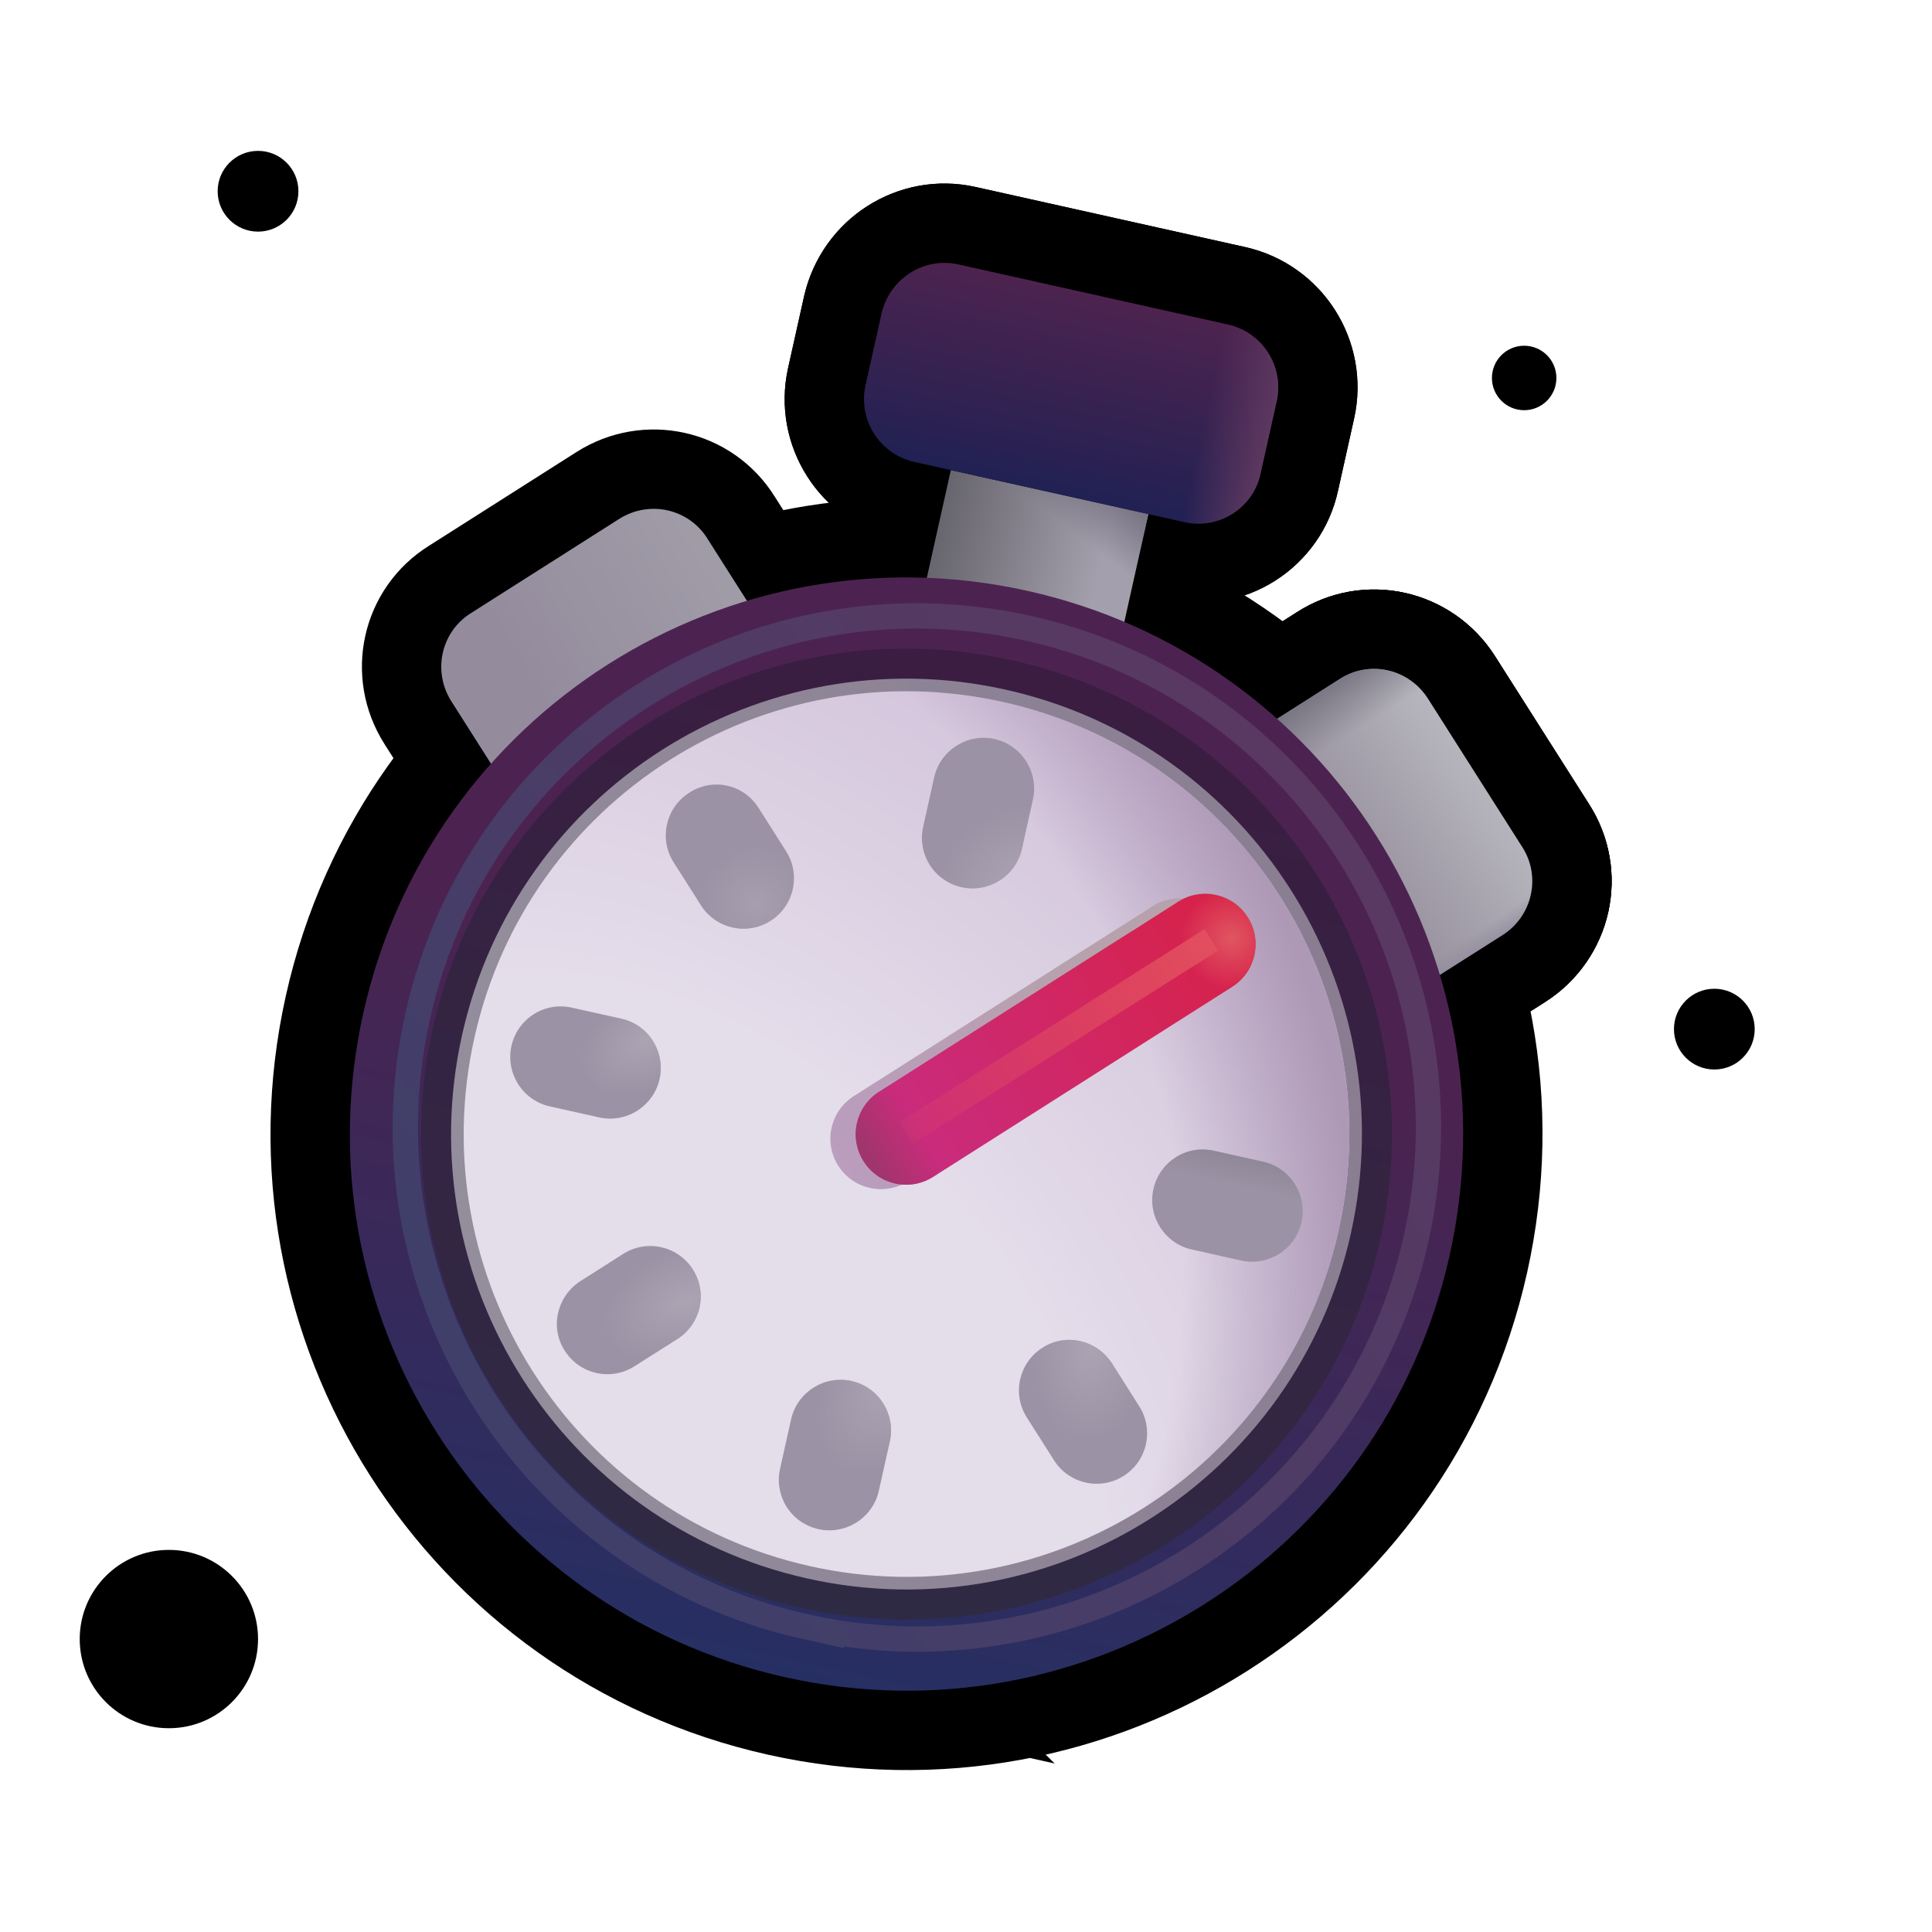 <?xml version="1.0" encoding="UTF-8"?>
<svg id="Genral_2" data-name="Genral 2" xmlns="http://www.w3.org/2000/svg" xmlns:xlink="http://www.w3.org/1999/xlink" viewBox="0 0 280 280">
  <defs>
    <linearGradient id="linear-gradient" x1="111.955" y1="722.873" x2="136.159" y2="722.873" gradientTransform="translate(-131.128 760.068) rotate(12.565) scale(1 -1)" gradientUnits="userSpaceOnUse">
      <stop offset="0" stop-color="#67656e"/>
      <stop offset="1" stop-color="#a49fac"/>
    </linearGradient>
    <linearGradient id="linear-gradient-2" x1="134.429" y1="739.674" x2="129.716" y2="729.533" gradientTransform="translate(-131.128 760.068) rotate(12.565) scale(1 -1)" gradientUnits="userSpaceOnUse">
      <stop offset="0" stop-color="#696576"/>
      <stop offset="1" stop-color="#696576" stop-opacity="0"/>
    </linearGradient>
    <linearGradient id="linear-gradient-3" x1="59.978" y1="689.556" x2="85.118" y2="713.658" gradientTransform="translate(-131.128 760.068) rotate(12.565) scale(1 -1)" gradientUnits="userSpaceOnUse">
      <stop offset="0" stop-color="#948c9d"/>
      <stop offset="1" stop-color="#a19da8"/>
    </linearGradient>
    <linearGradient id="linear-gradient-4" x1="195.796" y1="708.863" x2="180.903" y2="692.366" gradientTransform="translate(-131.128 760.068) rotate(12.565) scale(1 -1)" gradientUnits="userSpaceOnUse">
      <stop offset="0" stop-color="#b7b6be"/>
      <stop offset="1" stop-color="#9993a0"/>
    </linearGradient>
    <linearGradient id="linear-gradient-5" x1="168.957" y1="713.535" x2="175.143" y2="707.348" gradientTransform="translate(-131.128 760.068) rotate(12.565) scale(1 -1)" gradientUnits="userSpaceOnUse">
      <stop offset="0" stop-color="#74717e"/>
      <stop offset="1" stop-color="#74717e" stop-opacity="0"/>
    </linearGradient>
    <linearGradient id="linear-gradient-6" x1="202.079" y1="681.137" x2="199.444" y2="683.657" gradientTransform="translate(-131.128 760.068) rotate(12.565) scale(1 -1)" gradientUnits="userSpaceOnUse">
      <stop offset="0" stop-color="#918a9d"/>
      <stop offset="1" stop-color="#918a9d" stop-opacity="0"/>
    </linearGradient>
    <linearGradient id="linear-gradient-7" x1="126.62" y1="719.207" x2="126.62" y2="557.893" gradientTransform="translate(-131.128 760.068) rotate(12.565) scale(1 -1)" gradientUnits="userSpaceOnUse">
      <stop offset=".374" stop-color="#4c2350"/>
      <stop offset="1" stop-color="#262f63"/>
    </linearGradient>
    <linearGradient id="linear-gradient-8" x1="186.743" y1="713.412" x2="87.009" y2="588.705" gradientTransform="translate(-131.128 760.068) rotate(12.565) scale(1 -1)" gradientUnits="userSpaceOnUse">
      <stop offset="0" stop-color="#5d3860"/>
      <stop offset="1" stop-color="#403f6a"/>
    </linearGradient>
    <linearGradient id="linear-gradient-9" x1="126.62" y1="708.896" x2="126.62" y2="568.204" gradientTransform="translate(-131.128 760.068) rotate(12.565) scale(1 -1)" gradientUnits="userSpaceOnUse">
      <stop offset="0" stop-color="#3a1d41"/>
      <stop offset="1" stop-color="#2f2a44"/>
    </linearGradient>
    <linearGradient id="linear-gradient-10" x1="126.547" y1="763.202" x2="126.547" y2="733.872" gradientTransform="translate(-131.128 760.068) rotate(12.565) scale(1 -1)" gradientUnits="userSpaceOnUse">
      <stop offset="0" stop-color="#4d234f"/>
      <stop offset="1" stop-color="#212153"/>
    </linearGradient>
    <linearGradient id="linear-gradient-11" x1="155.878" y1="748.537" x2="146.157" y2="748.537" gradientTransform="translate(-131.128 760.068) rotate(12.565) scale(1 -1)" gradientUnits="userSpaceOnUse">
      <stop offset="0" stop-color="#5d385f"/>
      <stop offset="1" stop-color="#5d385f" stop-opacity="0"/>
    </linearGradient>
    <linearGradient id="linear-gradient-12" x1="70.651" y1="612.565" x2="194.038" y2="669.85" gradientTransform="translate(-131.128 760.068) rotate(12.565) scale(1 -1)" gradientUnits="userSpaceOnUse">
      <stop offset="0" stop-color="#938d9c"/>
      <stop offset="1" stop-color="#897c91"/>
    </linearGradient>
    <radialGradient id="radial-gradient" cx="4814.571" cy="1067.032" fx="4814.571" fy="1067.032" r="7.332" gradientTransform="translate(-39445.124 69767.679) rotate(-43.197) scale(15.877 -22.158)" gradientUnits="userSpaceOnUse">
      <stop offset=".455" stop-color="#e4ddea"/>
      <stop offset="1" stop-color="#d2c2da"/>
    </radialGradient>
    <radialGradient id="radial-gradient-2" cx="4746.012" cy="991.785" fx="4746.012" fy="991.785" r="7.332" gradientTransform="translate(-79498.325 35190.564) rotate(-11.945) scale(17.928 -17.928)" gradientUnits="userSpaceOnUse">
      <stop offset=".81" stop-color="#ad98b6" stop-opacity="0"/>
      <stop offset="1" stop-color="#ad98b6"/>
    </radialGradient>
    <linearGradient id="linear-gradient-13" x1="149.268" y1="662.868" x2="113.762" y2="628.918" gradientTransform="translate(-131.128 760.068) rotate(12.565) scale(1 -1)" gradientUnits="userSpaceOnUse">
      <stop offset="0" stop-color="#b7a1ac"/>
      <stop offset="1" stop-color="#bb9cc0"/>
    </linearGradient>
    <radialGradient id="radial-gradient-3" cx="7614.262" cy="2517.417" fx="7614.262" fy="2517.417" r="7.332" gradientTransform="translate(11297.874 5386.112) rotate(-133.416) scale(1.508 -1.782)" gradientUnits="userSpaceOnUse">
      <stop offset="0" stop-color="#aba4b3"/>
      <stop offset="1" stop-color="#aba4b3" stop-opacity="0"/>
    </radialGradient>
    <radialGradient id="radial-gradient-4" cx="5936.194" cy="-2766.06" fx="5936.194" fy="-2766.06" r="7.332" gradientTransform="translate(8974.685 -7828.537) rotate(121.017) scale(1.927 -1.245)" xlink:href="#radial-gradient-3"/>
    <linearGradient id="linear-gradient-14" x1="174.281" y1="649.091" x2="174.281" y2="641.529" gradientTransform="translate(-131.128 760.068) rotate(12.565) scale(1 -1)" gradientUnits="userSpaceOnUse">
      <stop offset="0" stop-color="#86808e"/>
      <stop offset="1" stop-color="#86808e" stop-opacity="0"/>
    </linearGradient>
    <radialGradient id="radial-gradient-5" cx="7655.335" cy="-2582.487" fx="7655.335" fy="-2582.487" r="7.332" gradientTransform="translate(10540.925 -3335.834) rotate(148.935) scale(1.404 -.931)" xlink:href="#radial-gradient-3"/>
    <radialGradient id="radial-gradient-6" cx="4668.735" cy="-3266.353" fx="4668.735" fy="-3266.353" r="7.332" gradientTransform="translate(4291.98 -8351.726) rotate(92.248) scale(1.864 -1.162)" xlink:href="#radial-gradient-3"/>
    <radialGradient id="radial-gradient-7" cx="9407.391" cy="954.432" fx="9407.391" fy="954.432" r="7.332" gradientTransform="translate(10628.206 1085.101) rotate(-169.039) scale(1.117 -1.114)" gradientUnits="userSpaceOnUse">
      <stop offset="0" stop-color="#a69faf"/>
      <stop offset="1" stop-color="#a69faf" stop-opacity="0"/>
    </radialGradient>
    <linearGradient id="linear-gradient-15" x1="168.032" y1="680.036" x2="152.487" y2="664.491" gradientTransform="translate(-131.128 760.068) rotate(12.565) scale(1 -1)" gradientUnits="userSpaceOnUse">
      <stop offset="0" stop-color="#9b9b9b"/>
      <stop offset="1" stop-color="#d3d3d3"/>
    </linearGradient>
    <radialGradient id="radial-gradient-8" cx="7424.868" cy="-1706.082" fx="7424.868" fy="-1706.082" r="7.332" gradientTransform="translate(12273.345 -3315.764) rotate(155.789) scale(1.689 -1.053)" xlink:href="#radial-gradient-3"/>
    <linearGradient id="linear-gradient-16" x1="128.055" y1="639.986" x2="168.613" y2="680.543" gradientTransform="translate(-131.128 760.068) rotate(12.565) scale(1 -1)" gradientUnits="userSpaceOnUse">
      <stop offset="0" stop-color="#ca2b7c"/>
      <stop offset="1" stop-color="#d82145"/>
    </linearGradient>
    <linearGradient id="linear-gradient-17" x1="121.466" y1="634.916" x2="127.428" y2="640.488" gradientTransform="translate(-131.128 760.068) rotate(12.565) scale(1 -1)" gradientUnits="userSpaceOnUse">
      <stop offset="0" stop-color="#a0356c"/>
      <stop offset="1" stop-color="#a0356c" stop-opacity="0"/>
    </linearGradient>
    <radialGradient id="radial-gradient-9" cx="8735.924" cy="-2216.994" fx="8735.924" fy="-2216.994" r="7.332" gradientTransform="translate(8879.242 -2249.73) rotate(150.427) scale(1.001 -1.001)" gradientUnits="userSpaceOnUse">
      <stop offset="0" stop-color="#e05661"/>
      <stop offset="1" stop-color="#e05661" stop-opacity="0"/>
    </radialGradient>
    <linearGradient id="linear-gradient-18" x1="165.04" y1="677.541" x2="121.239" y2="632.834" gradientTransform="translate(-131.128 760.068) rotate(12.565) scale(1 -1)" gradientUnits="userSpaceOnUse">
      <stop offset="0" stop-color="#e24f60"/>
      <stop offset="1" stop-color="#e24f60" stop-opacity="0"/>
    </linearGradient>
  </defs>
  <a xlink:href="https://www.notion.so/dmmnotes/timeline-4fcb082531f646b9965f2f24f9dd8758?pvs=4">
    <g>
      <g>
        <path d="M166.428,74.51l-28.627-6.381-4.786,21.47,28.627,6.381,4.786-21.47Z" fill="none" stroke="#000" stroke-width="23"/>
        <path d="M166.428,74.51l-28.627-6.381-4.786,21.47,28.627,6.381,4.786-21.47Z" fill="none" stroke="#000" stroke-width="23"/>
        <path d="M105.403,99.897l-21.442,13.626c-4.376,2.781-10.101,1.505-12.811-2.855l-5.728-9.015c-2.781-4.376-1.505-10.101,2.855-12.811l21.442-13.626c4.376-2.781,10.101-1.505,12.811,2.855l5.784,9.102c2.741,4.217,1.449,10.014-2.911,12.723Z" fill="none" stroke="#000" stroke-width="23"/>
        <path d="M182.196,117.013l13.626,21.442c2.781,4.376,8.506,5.652,12.811,2.855l9.102-5.784c4.376-2.781,5.652-8.506,2.855-12.811l-13.626-21.443c-2.781-4.376-8.506-5.652-12.811-2.855l-9.102,5.784c-4.36,2.709-5.652,8.507-2.855,12.811Z" fill="none" stroke="#000" stroke-width="23"/>
        <path d="M182.196,117.013l13.626,21.442c2.781,4.376,8.506,5.652,12.811,2.855l9.102-5.784c4.376-2.781,5.652-8.506,2.855-12.811l-13.626-21.443c-2.781-4.376-8.506-5.652-12.811-2.855l-9.102,5.784c-4.36,2.709-5.652,8.507-2.855,12.811Z" fill="none" stroke="#000" stroke-width="23"/>
        <path d="M182.196,117.013l13.626,21.442c2.781,4.376,8.506,5.652,12.811,2.855l9.102-5.784c4.376-2.781,5.652-8.506,2.855-12.811l-13.626-21.443c-2.781-4.376-8.506-5.652-12.811-2.855l-9.102,5.784c-4.36,2.709-5.652,8.507-2.855,12.811Z" fill="none" stroke="#000" stroke-width="23"/>
        <path d="M113.83,243.084c43.478,9.691,86.581-17.7,96.272-61.178,9.691-43.478-17.7-86.581-61.178-96.272-43.479-9.691-86.581,17.7-96.272,61.178-9.691,43.478,17.699,86.581,61.178,96.272Z" fill="none" stroke="#000" stroke-width="23"/>
        <path d="M116.755,235.754c39.958,8.906,79.571-16.266,88.478-56.225,8.906-39.958-16.267-79.571-56.225-88.477-39.959-8.906-79.571,16.267-88.477,56.225-8.906,39.959,16.266,79.571,56.225,88.478Z" fill="none" stroke="#000" stroke-width="23"/>
        <path d="M116.073,233.02c37.92,8.452,75.513-15.437,83.965-53.357,8.452-37.92-15.437-75.513-53.357-83.965-37.92-8.452-75.512,15.437-83.964,53.357-8.452,37.92,15.436,75.513,53.357,83.965Z" fill="none" stroke="#000" stroke-width="23"/>
        <g>
          <path d="M171.652,75.674l-39.148-8.726c-5.01-1.117-8.18-6.105-7.063-11.115l2.329-10.449c1.188-4.994,6.105-8.18,11.115-7.063l39.076,8.71c5.01,1.117,8.18,6.105,7.063,11.115l-2.329,10.449c-1.045,5.026-6.034,8.196-11.043,7.079Z" fill="none" stroke="#000" stroke-width="23"/>
          <path d="M171.652,75.674l-39.148-8.726c-5.01-1.117-8.18-6.105-7.063-11.115l2.329-10.449c1.188-4.994,6.105-8.18,11.115-7.063l39.076,8.71c5.01,1.117,8.18,6.105,7.063,11.115l-2.329,10.449c-1.045,5.026-6.034,8.196-11.043,7.079Z" fill="none" stroke="#000" stroke-width="23"/>
        </g>
        <path d="M117.02,228.77c35.574,7.929,70.839-14.481,78.768-50.055,7.929-35.574-14.481-70.839-50.055-78.768-35.573-7.929-70.839,14.481-78.768,50.055s14.482,70.839,50.055,78.768Z" fill="none" stroke="#000" stroke-width="23"/>
        <g>
          <path d="M117.418,226.984c34.588,7.709,68.876-14.08,76.585-48.668,7.709-34.588-14.08-68.876-48.668-76.585-34.588-7.709-68.876,14.08-76.585,48.668-7.709,34.588,14.08,68.876,48.668,76.585Z" fill="none" stroke="#000" stroke-width="23"/>
          <path d="M117.418,226.984c34.588,7.709,68.876-14.08,76.585-48.668,7.709-34.588-14.08-68.876-48.668-76.585-34.588-7.709-68.876,14.08-76.585,48.668-7.709,34.588,14.08,68.876,48.668,76.585Z" fill="none" stroke="#000" stroke-width="23"/>
        </g>
        <path d="M121.489,168.949c-2.169-3.413-1.164-7.922,2.249-10.091l43.322-27.53c3.413-2.169,7.922-1.164,10.091,2.249,2.169,3.413,1.164,7.922-2.249,10.091l-43.322,27.53c-3.413,2.169-7.922,1.164-10.091-2.249Z" fill="none" stroke="#000" stroke-width="23"/>
        <g>
          <path d="M133.791,119.822l1.595-7.157c.877-3.936,4.816-6.439,8.752-5.562,3.936.877,6.439,4.816,5.562,8.752l-1.595,7.157c-.877,3.936-4.816,6.439-8.752,5.562-4.008-.893-6.439-4.816-5.562-8.752Z" fill="none" stroke="#000" stroke-width="23"/>
          <path d="M133.791,119.822l1.595-7.157c.877-3.936,4.816-6.439,8.752-5.562,3.936.877,6.439,4.816,5.562,8.752l-1.595,7.157c-.877,3.936-4.816,6.439-8.752,5.562-4.008-.893-6.439-4.816-5.562-8.752Z" fill="none" stroke="#000" stroke-width="23"/>
        </g>
        <g>
          <path d="M113.054,212.861l1.595-7.157c.877-3.936,4.816-6.439,8.752-5.562,3.936.877,6.439,4.816,5.562,8.752l-1.595,7.157c-.877,3.936-4.816,6.439-8.752,5.562-4.008-.893-6.439-4.816-5.562-8.752Z" fill="none" stroke="#000" stroke-width="23"/>
          <path d="M113.054,212.861l1.595-7.157c.877-3.936,4.816-6.439,8.752-5.562,3.936.877,6.439,4.816,5.562,8.752l-1.595,7.157c-.877,3.936-4.816,6.439-8.752,5.562-4.008-.893-6.439-4.816-5.562-8.752Z" fill="none" stroke="#000" stroke-width="23"/>
        </g>
        <g>
          <path d="M175.913,166.773l7.157,1.595c3.936.877,6.439,4.816,5.562,8.752s-4.816,6.439-8.752,5.562l-7.157-1.595c-3.936-.877-6.439-4.816-5.562-8.752.877-3.936,4.744-6.455,8.752-5.562Z" fill="none" stroke="#000" stroke-width="23"/>
          <path d="M175.913,166.773l7.157,1.595c3.936.877,6.439,4.816,5.562,8.752s-4.816,6.439-8.752,5.562l-7.157-1.595c-3.936-.877-6.439-4.816-5.562-8.752.877-3.936,4.744-6.455,8.752-5.562Z" fill="none" stroke="#000" stroke-width="23"/>
        </g>
        <g>
          <path d="M82.874,146.035l7.157,1.595c3.936.877,6.439,4.816,5.562,8.752-.877,3.936-4.816,6.439-8.752,5.562l-7.157-1.595c-3.936-.877-6.439-4.816-5.562-8.752.877-3.936,4.744-6.455,8.752-5.562Z" fill="none" stroke="#000" stroke-width="23"/>
          <path d="M82.874,146.035l7.157,1.595c3.936.877,6.439,4.816,5.562,8.752-.877,3.936-4.816,6.439-8.752,5.562l-7.157-1.595c-3.936-.877-6.439-4.816-5.562-8.752.877-3.936,4.744-6.455,8.752-5.562Z" fill="none" stroke="#000" stroke-width="23"/>
        </g>
        <g>
          <path d="M161.156,197.59l3.949,6.214c2.169,3.413,1.164,7.922-2.249,10.091-3.413,2.169-7.922,1.164-10.091-2.249l-3.949-6.214c-2.169-3.413-1.164-7.922,2.249-10.091,3.342-2.185,7.851-1.18,10.091,2.249Z" fill="none" stroke="#000" stroke-width="23"/>
          <path d="M161.156,197.59l3.949,6.214c2.169,3.413,1.164,7.922-2.249,10.091-3.413,2.169-7.922,1.164-10.091-2.249l-3.949-6.214c-2.169-3.413-1.164-7.922,2.249-10.091,3.342-2.185,7.851-1.18,10.091,2.249Z" fill="none" stroke="#000" stroke-width="23"/>
        </g>
        <g>
          <path d="M109.973,117.143l3.949,6.214c2.169,3.413,1.164,7.922-2.249,10.091-3.413,2.169-7.922,1.164-10.091-2.249l-3.949-6.214c-2.169-3.413-1.164-7.922,2.249-10.091,3.429-2.241,7.938-1.236,10.091,2.249Z" fill="none" stroke="#000" stroke-width="23"/>
          <path d="M109.973,117.143l3.949,6.214c2.169,3.413,1.164,7.922-2.249,10.091-3.413,2.169-7.922,1.164-10.091-2.249l-3.949-6.214c-2.169-3.413-1.164-7.922,2.249-10.091,3.429-2.241,7.938-1.236,10.091,2.249Z" fill="none" stroke="#000" stroke-width="23"/>
        </g>
        <path d="M164.537,134.562l6.214-3.949c3.413-2.169,7.922-1.164,10.091,2.249s1.164,7.922-2.249,10.091l-6.214,3.949c-3.413,2.169-7.922,1.164-10.091-2.249-2.185-3.342-1.164-7.922,2.249-10.091Z" fill="none" stroke="#000" stroke-width="23"/>
        <g>
          <path d="M84.106,185.675l6.214-3.949c3.413-2.169,7.922-1.164,10.091,2.249,2.169,3.413,1.164,7.922-2.249,10.091l-6.214,3.949c-3.413,2.169-7.922,1.164-10.091-2.249-2.185-3.342-1.18-7.851,2.249-10.091Z" fill="none" stroke="#000" stroke-width="23"/>
          <path d="M84.106,185.675l6.214-3.949c3.413-2.169,7.922-1.164,10.091,2.249,2.169,3.413,1.164,7.922-2.249,10.091l-6.214,3.949c-3.413,2.169-7.922,1.164-10.091-2.249-2.185-3.342-1.18-7.851,2.249-10.091Z" fill="none" stroke="#000" stroke-width="23"/>
        </g>
        <g>
          <path d="M125.163,168.306c-2.169-3.413-1.164-7.922,2.249-10.091l43.322-27.53c3.413-2.169,7.922-1.164,10.091,2.249,2.169,3.413,1.164,7.922-2.249,10.091l-43.322,27.53c-3.413,2.169-7.922,1.164-10.091-2.249Z" fill="none" stroke="#000" stroke-width="23"/>
          <path d="M125.163,168.306c-2.169-3.413-1.164-7.922,2.249-10.091l43.322-27.53c3.413-2.169,7.922-1.164,10.091,2.249,2.169,3.413,1.164,7.922-2.249,10.091l-43.322,27.53c-3.413,2.169-7.922,1.164-10.091-2.249Z" fill="none" stroke="#000" stroke-width="23"/>
          <path d="M125.163,168.306c-2.169-3.413-1.164-7.922,2.249-10.091l43.322-27.53c3.413-2.169,7.922-1.164,10.091,2.249,2.169,3.413,1.164,7.922-2.249,10.091l-43.322,27.53c-3.413,2.169-7.922,1.164-10.091-2.249Z" fill="none" stroke="#000" stroke-width="23"/>
        </g>
        <path d="M175.548,136.21l-44.208,27.985" fill="none" stroke="#000" stroke-width="23"/>
      </g>
      <g>
        <path d="M166.428,74.51l-28.627-6.381-4.786,21.47,28.627,6.381,4.786-21.47Z" fill="url(#linear-gradient)" stroke-width="0"/>
        <path d="M166.428,74.51l-28.627-6.381-4.786,21.47,28.627,6.381,4.786-21.47Z" fill="url(#linear-gradient-2)" stroke-width="0"/>
        <path d="M105.403,99.897l-21.442,13.626c-4.376,2.781-10.101,1.505-12.811-2.855l-5.728-9.015c-2.781-4.376-1.505-10.101,2.855-12.811l21.442-13.626c4.376-2.781,10.101-1.505,12.811,2.855l5.784,9.102c2.741,4.217,1.449,10.014-2.911,12.723Z" fill="url(#linear-gradient-3)" stroke-width="0"/>
        <path d="M182.196,117.013l13.626,21.442c2.781,4.376,8.506,5.652,12.811,2.855l9.102-5.784c4.376-2.781,5.652-8.506,2.855-12.811l-13.626-21.443c-2.781-4.376-8.506-5.652-12.811-2.855l-9.102,5.784c-4.36,2.709-5.652,8.507-2.855,12.811Z" fill="url(#linear-gradient-4)" stroke-width="0"/>
        <path d="M182.196,117.013l13.626,21.442c2.781,4.376,8.506,5.652,12.811,2.855l9.102-5.784c4.376-2.781,5.652-8.506,2.855-12.811l-13.626-21.443c-2.781-4.376-8.506-5.652-12.811-2.855l-9.102,5.784c-4.36,2.709-5.652,8.507-2.855,12.811Z" fill="url(#linear-gradient-5)" stroke-width="0"/>
        <path d="M182.196,117.013l13.626,21.442c2.781,4.376,8.506,5.652,12.811,2.855l9.102-5.784c4.376-2.781,5.652-8.506,2.855-12.811l-13.626-21.443c-2.781-4.376-8.506-5.652-12.811-2.855l-9.102,5.784c-4.36,2.709-5.652,8.507-2.855,12.811Z" fill="url(#linear-gradient-6)" stroke-width="0"/>
        <path d="M113.83,243.084c43.478,9.691,86.581-17.7,96.272-61.178,9.691-43.478-17.7-86.581-61.178-96.272-43.479-9.691-86.581,17.7-96.272,61.178-9.691,43.478,17.699,86.581,61.178,96.272Z" fill="url(#linear-gradient-7)" stroke-width="0"/>
        <path d="M116.755,235.754c39.958,8.906,79.571-16.266,88.478-56.225,8.906-39.958-16.267-79.571-56.225-88.477-39.959-8.906-79.571,16.267-88.477,56.225-8.906,39.959,16.266,79.571,56.225,88.478Z" fill="none" stroke="url(#linear-gradient-8)" stroke-width="3.666"/>
        <path d="M116.073,233.02c37.92,8.452,75.513-15.437,83.965-53.357,8.452-37.92-15.437-75.513-53.357-83.965-37.92-8.452-75.512,15.437-83.964,53.357-8.452,37.92,15.436,75.513,53.357,83.965Z" fill="url(#linear-gradient-9)" stroke-width="0"/>
        <g>
          <path d="M171.652,75.674l-39.148-8.726c-5.01-1.117-8.18-6.105-7.063-11.115l2.329-10.449c1.188-4.994,6.105-8.18,11.115-7.063l39.076,8.71c5.01,1.117,8.18,6.105,7.063,11.115l-2.329,10.449c-1.045,5.026-6.034,8.196-11.043,7.079Z" fill="url(#linear-gradient-10)" stroke-width="0"/>
          <path d="M171.652,75.674l-39.148-8.726c-5.01-1.117-8.18-6.105-7.063-11.115l2.329-10.449c1.188-4.994,6.105-8.18,11.115-7.063l39.076,8.71c5.01,1.117,8.18,6.105,7.063,11.115l-2.329,10.449c-1.045,5.026-6.034,8.196-11.043,7.079Z" fill="url(#linear-gradient-11)" stroke-width="0"/>
        </g>
        <path d="M117.02,228.77c35.574,7.929,70.839-14.481,78.768-50.055,7.929-35.574-14.481-70.839-50.055-78.768-35.573-7.929-70.839,14.481-78.768,50.055s14.482,70.839,50.055,78.768Z" fill="url(#linear-gradient-12)" stroke-width="0"/>
        <g>
          <path d="M117.418,226.984c34.588,7.709,68.876-14.08,76.585-48.668,7.709-34.588-14.08-68.876-48.668-76.585-34.588-7.709-68.876,14.08-76.585,48.668-7.709,34.588,14.08,68.876,48.668,76.585Z" fill="url(#radial-gradient)" stroke-width="0"/>
          <path d="M117.418,226.984c34.588,7.709,68.876-14.08,76.585-48.668,7.709-34.588-14.08-68.876-48.668-76.585-34.588-7.709-68.876,14.08-76.585,48.668-7.709,34.588,14.08,68.876,48.668,76.585Z" fill="url(#radial-gradient-2)" stroke-width="0"/>
        </g>
        <path d="M121.489,168.949c-2.169-3.413-1.164-7.922,2.249-10.091l43.322-27.53c3.413-2.169,7.922-1.164,10.091,2.249,2.169,3.413,1.164,7.922-2.249,10.091l-43.322,27.53c-3.413,2.169-7.922,1.164-10.091-2.249Z" fill="url(#linear-gradient-13)" stroke-width="0"/>
        <g>
          <path d="M133.791,119.822l1.595-7.157c.877-3.936,4.816-6.439,8.752-5.562,3.936.877,6.439,4.816,5.562,8.752l-1.595,7.157c-.877,3.936-4.816,6.439-8.752,5.562-4.008-.893-6.439-4.816-5.562-8.752Z" fill="#9b93a5" stroke-width="0"/>
          <path d="M133.791,119.822l1.595-7.157c.877-3.936,4.816-6.439,8.752-5.562,3.936.877,6.439,4.816,5.562,8.752l-1.595,7.157c-.877,3.936-4.816,6.439-8.752,5.562-4.008-.893-6.439-4.816-5.562-8.752Z" fill="url(#radial-gradient-3)" stroke-width="0"/>
        </g>
        <g>
          <path d="M113.054,212.861l1.595-7.157c.877-3.936,4.816-6.439,8.752-5.562,3.936.877,6.439,4.816,5.562,8.752l-1.595,7.157c-.877,3.936-4.816,6.439-8.752,5.562-4.008-.893-6.439-4.816-5.562-8.752Z" fill="#9b93a5" stroke-width="0"/>
          <path d="M113.054,212.861l1.595-7.157c.877-3.936,4.816-6.439,8.752-5.562,3.936.877,6.439,4.816,5.562,8.752l-1.595,7.157c-.877,3.936-4.816,6.439-8.752,5.562-4.008-.893-6.439-4.816-5.562-8.752Z" fill="url(#radial-gradient-4)" stroke-width="0"/>
        </g>
        <g>
          <path d="M175.913,166.773l7.157,1.595c3.936.877,6.439,4.816,5.562,8.752s-4.816,6.439-8.752,5.562l-7.157-1.595c-3.936-.877-6.439-4.816-5.562-8.752.877-3.936,4.744-6.455,8.752-5.562Z" fill="#9b93a5" stroke-width="0"/>
          <path d="M175.913,166.773l7.157,1.595c3.936.877,6.439,4.816,5.562,8.752s-4.816,6.439-8.752,5.562l-7.157-1.595c-3.936-.877-6.439-4.816-5.562-8.752.877-3.936,4.744-6.455,8.752-5.562Z" fill="url(#linear-gradient-14)" stroke-width="0"/>
        </g>
        <g>
          <path d="M82.874,146.035l7.157,1.595c3.936.877,6.439,4.816,5.562,8.752-.877,3.936-4.816,6.439-8.752,5.562l-7.157-1.595c-3.936-.877-6.439-4.816-5.562-8.752.877-3.936,4.744-6.455,8.752-5.562Z" fill="#9b93a5" stroke-width="0"/>
          <path d="M82.874,146.035l7.157,1.595c3.936.877,6.439,4.816,5.562,8.752-.877,3.936-4.816,6.439-8.752,5.562l-7.157-1.595c-3.936-.877-6.439-4.816-5.562-8.752.877-3.936,4.744-6.455,8.752-5.562Z" fill="url(#radial-gradient-5)" stroke-width="0"/>
        </g>
        <g>
          <path d="M161.156,197.59l3.949,6.214c2.169,3.413,1.164,7.922-2.249,10.091-3.413,2.169-7.922,1.164-10.091-2.249l-3.949-6.214c-2.169-3.413-1.164-7.922,2.249-10.091,3.342-2.185,7.851-1.18,10.091,2.249Z" fill="#9b93a5" stroke-width="0"/>
          <path d="M161.156,197.59l3.949,6.214c2.169,3.413,1.164,7.922-2.249,10.091-3.413,2.169-7.922,1.164-10.091-2.249l-3.949-6.214c-2.169-3.413-1.164-7.922,2.249-10.091,3.342-2.185,7.851-1.18,10.091,2.249Z" fill="url(#radial-gradient-6)" stroke-width="0"/>
        </g>
        <g>
          <path d="M109.973,117.143l3.949,6.214c2.169,3.413,1.164,7.922-2.249,10.091-3.413,2.169-7.922,1.164-10.091-2.249l-3.949-6.214c-2.169-3.413-1.164-7.922,2.249-10.091,3.429-2.241,7.938-1.236,10.091,2.249Z" fill="#9b93a5" stroke-width="0"/>
          <path d="M109.973,117.143l3.949,6.214c2.169,3.413,1.164,7.922-2.249,10.091-3.413,2.169-7.922,1.164-10.091-2.249l-3.949-6.214c-2.169-3.413-1.164-7.922,2.249-10.091,3.429-2.241,7.938-1.236,10.091,2.249Z" fill="url(#radial-gradient-7)" stroke-width="0"/>
        </g>
        <path d="M164.537,134.562l6.214-3.949c3.413-2.169,7.922-1.164,10.091,2.249s1.164,7.922-2.249,10.091l-6.214,3.949c-3.413,2.169-7.922,1.164-10.091-2.249-2.185-3.342-1.164-7.922,2.249-10.091Z" fill="url(#linear-gradient-15)" stroke-width="0"/>
        <g>
          <path d="M84.106,185.675l6.214-3.949c3.413-2.169,7.922-1.164,10.091,2.249,2.169,3.413,1.164,7.922-2.249,10.091l-6.214,3.949c-3.413,2.169-7.922,1.164-10.091-2.249-2.185-3.342-1.18-7.851,2.249-10.091Z" fill="#9b93a5" stroke-width="0"/>
          <path d="M84.106,185.675l6.214-3.949c3.413-2.169,7.922-1.164,10.091,2.249,2.169,3.413,1.164,7.922-2.249,10.091l-6.214,3.949c-3.413,2.169-7.922,1.164-10.091-2.249-2.185-3.342-1.18-7.851,2.249-10.091Z" fill="url(#radial-gradient-8)" stroke-width="0"/>
        </g>
        <g>
          <path d="M125.163,168.306c-2.169-3.413-1.164-7.922,2.249-10.091l43.322-27.53c3.413-2.169,7.922-1.164,10.091,2.249,2.169,3.413,1.164,7.922-2.249,10.091l-43.322,27.53c-3.413,2.169-7.922,1.164-10.091-2.249Z" fill="url(#linear-gradient-16)" stroke-width="0"/>
          <path d="M125.163,168.306c-2.169-3.413-1.164-7.922,2.249-10.091l43.322-27.53c3.413-2.169,7.922-1.164,10.091,2.249,2.169,3.413,1.164,7.922-2.249,10.091l-43.322,27.53c-3.413,2.169-7.922,1.164-10.091-2.249Z" fill="url(#linear-gradient-17)" stroke-width="0"/>
          <path d="M125.163,168.306c-2.169-3.413-1.164-7.922,2.249-10.091l43.322-27.53c3.413-2.169,7.922-1.164,10.091,2.249,2.169,3.413,1.164,7.922-2.249,10.091l-43.322,27.53c-3.413,2.169-7.922,1.164-10.091-2.249Z" fill="url(#radial-gradient-9)" stroke-width="0"/>
        </g>
        <path d="M175.548,136.21l-44.208,27.985" fill="none" stroke="url(#linear-gradient-18)" stroke-width="3.666"/>
      </g>
    </g>
  </a>
  <circle cx="220.893" cy="54.778" r="4.672" fill="#000" stroke-width="0"/>
  <circle cx="37.397" cy="27.717" r="5.852" fill="#000" stroke-width="0"/>
  <circle cx="248.454" cy="149.149" r="5.852" fill="#000" stroke-width="0"/>
  <circle cx="24.476" cy="237.545" r="12.922" fill="#000" stroke-width="0"/>
</svg>